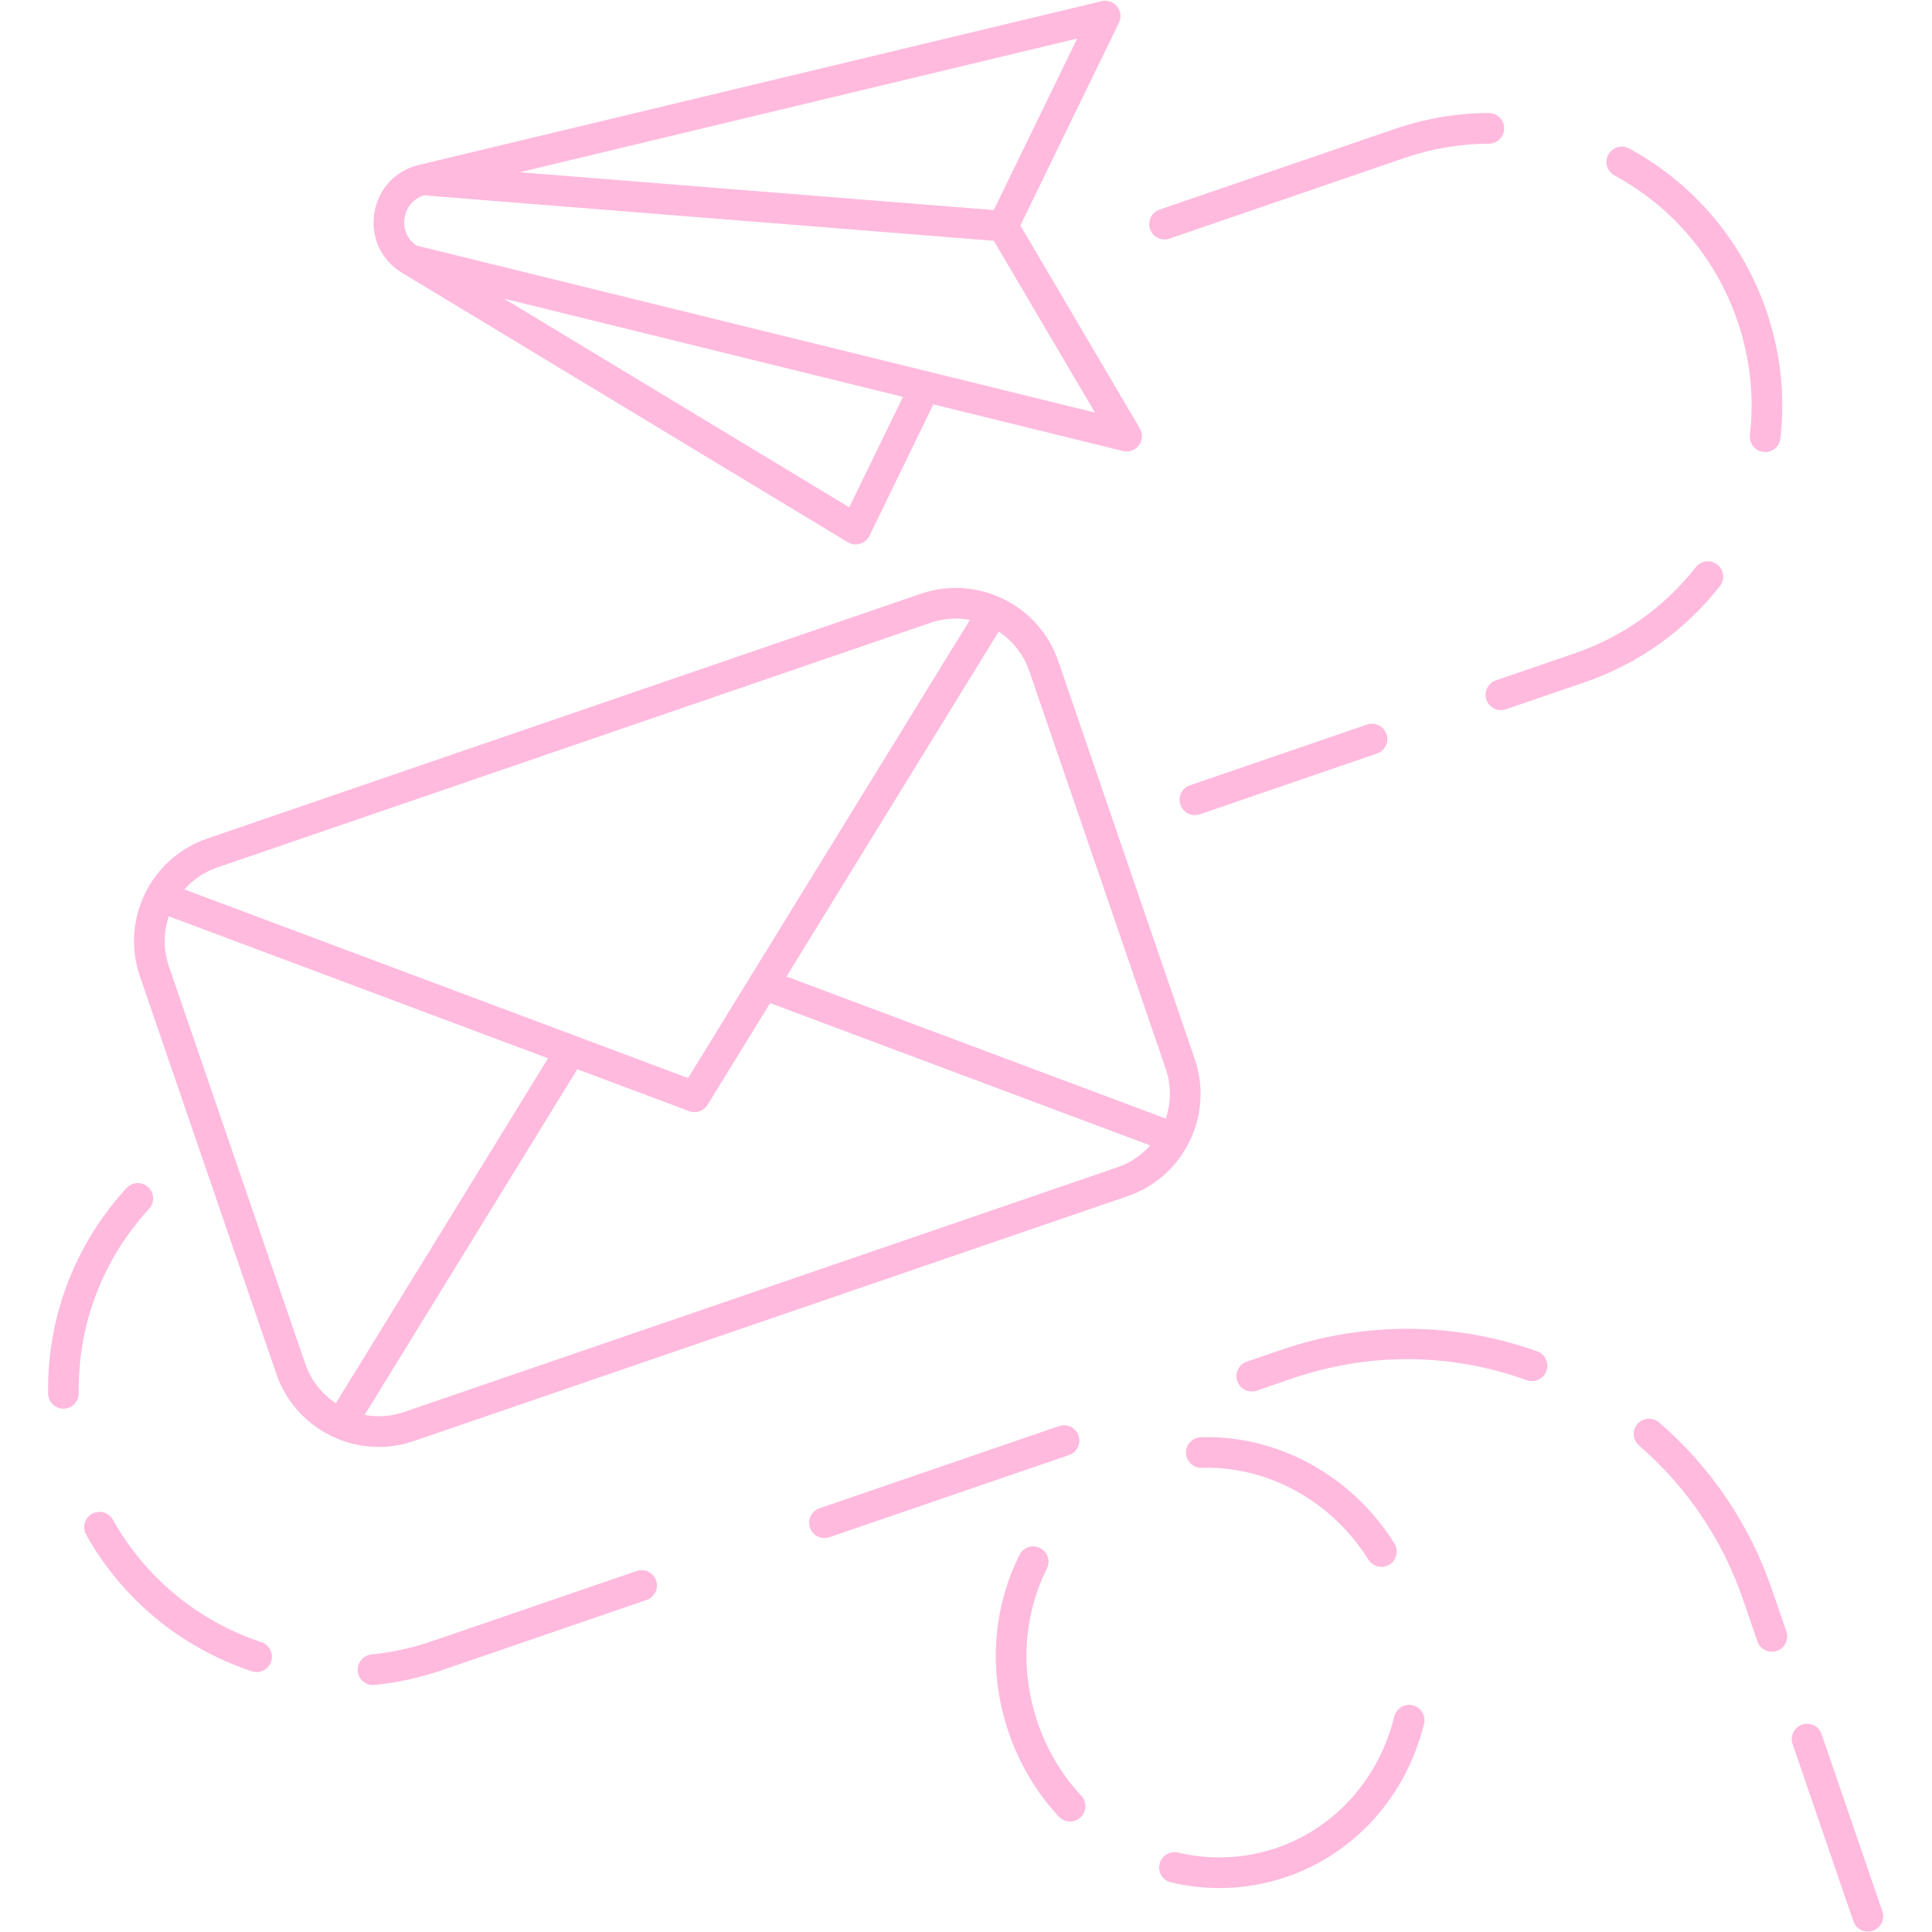 <svg xmlns="http://www.w3.org/2000/svg" xmlns:xlink="http://www.w3.org/1999/xlink" width="1080" zoomAndPan="magnify" viewBox="0 0 810 810" height="1080" preserveAspectRatio="xMidYMid meet" version="1.0"><path fill="#FFBADE" d="M 115.836 575.969 C 122.289 594.781 139.945 606.633 158.805 606.633 C 163.676 606.633 168.633 605.84 173.492 604.172 L 472.672 501.535 C 484.141 497.602 493.387 489.438 498.715 478.551 C 504.043 467.66 504.809 455.348 500.875 443.883 L 443.676 277.148 C 435.555 253.477 409.695 240.828 386.02 248.945 L 86.84 351.582 C 63.168 359.703 50.52 385.566 58.637 409.238 Z M 127.992 571.801 L 70.793 405.07 C 68.375 398.027 68.559 390.727 70.77 384.164 L 229.773 443.707 L 140.805 588.316 C 135.031 584.496 130.406 578.844 127.992 571.801 Z M 468.504 489.383 L 169.324 592.02 C 163.844 593.898 158.203 594.207 152.879 593.215 L 242.035 448.297 L 288.922 465.855 C 289.66 466.133 290.422 466.266 291.172 466.266 C 293.352 466.266 295.449 465.152 296.648 463.203 L 322.879 420.562 L 482.234 480.238 C 478.559 484.375 473.883 487.535 468.504 489.383 Z M 431.523 281.316 L 488.723 448.051 C 491.078 454.914 491.051 462.195 488.762 468.961 L 329.742 409.41 L 418.711 264.789 C 424.488 268.609 429.105 274.273 431.523 281.316 Z M 91.008 363.734 L 390.191 261.098 C 393.676 259.902 397.227 259.336 400.719 259.336 C 402.719 259.336 404.691 259.543 406.633 259.902 L 288.473 451.969 L 77.293 372.887 C 80.891 368.832 85.531 365.613 91.008 363.734 Z M 168.578 114.391 L 355.43 227.328 C 356.441 227.941 357.594 228.254 358.75 228.254 C 359.363 228.254 359.977 228.168 360.57 227.992 C 362.305 227.48 363.738 226.262 364.527 224.641 L 391.324 169.531 L 470.805 189.102 C 471.312 189.227 471.828 189.289 472.34 189.289 C 474.34 189.289 476.262 188.352 477.492 186.699 C 479.035 184.625 479.188 181.828 477.875 179.605 L 427.797 94.531 L 469.113 9.555 C 470.203 7.32 469.902 4.66 468.344 2.723 C 466.789 0.785 464.258 -0.078 461.84 0.5 L 175.605 69.156 C 165.656 71.543 158.5 79.309 156.93 89.418 C 155.355 99.527 159.82 109.098 168.578 114.391 Z M 356.051 212.691 L 211.324 125.215 L 378.562 166.391 Z M 416.648 88.066 L 217.938 72.219 L 451.613 16.164 Z M 169.625 91.391 C 170.348 86.742 173.387 83.27 177.797 81.906 L 416.668 100.957 L 459.066 172.977 L 174.57 102.934 C 170.758 100.301 168.898 96.055 169.625 91.391 Z M 751.551 731.211 C 750.402 727.855 752.188 724.199 755.547 723.051 C 758.898 721.902 762.555 723.684 763.707 727.043 L 789.195 801.328 C 790.344 804.684 788.559 808.34 785.199 809.492 C 784.512 809.73 783.805 809.84 783.117 809.84 C 780.445 809.84 777.953 808.164 777.039 805.5 Z M 742.879 666.324 L 748.941 684 C 750.094 687.355 748.305 691.012 744.949 692.164 C 744.258 692.398 743.555 692.512 742.863 692.512 C 740.195 692.512 737.699 690.836 736.785 688.172 L 730.723 670.496 C 722.148 645.496 707.09 623.223 687.184 606.078 C 684.496 603.762 684.195 599.707 686.512 597.016 C 688.828 594.328 692.883 594.027 695.57 596.344 C 717.203 614.969 733.562 639.172 742.879 666.324 Z M 640.141 578.66 C 608.027 567.125 573.957 566.895 541.613 577.992 L 526.887 583.043 C 526.195 583.281 525.492 583.395 524.801 583.395 C 522.133 583.395 519.641 581.719 518.727 579.051 C 517.574 575.695 519.363 572.039 522.719 570.887 L 537.445 565.836 C 572.078 553.957 610.09 554.215 644.484 566.566 C 647.824 567.766 649.559 571.445 648.359 574.785 C 647.16 578.125 643.48 579.855 640.141 578.66 Z M 448.18 610.047 L 347.75 644.5 C 347.059 644.734 346.355 644.848 345.664 644.848 C 342.996 644.848 340.504 643.172 339.59 640.508 C 338.438 637.152 340.227 633.496 343.582 632.344 L 444.012 597.891 C 447.367 596.742 451.023 598.527 452.176 601.883 C 453.328 605.238 451.539 608.895 448.18 610.047 Z M 275.074 662.641 C 276.227 665.992 274.441 669.648 271.082 670.801 L 185.188 700.27 C 176.039 703.406 166.562 705.48 157.027 706.43 C 156.809 706.453 156.594 706.465 156.383 706.465 C 153.121 706.465 150.328 703.988 149.996 700.676 C 149.645 697.145 152.223 693.996 155.754 693.645 C 164.305 692.793 172.805 690.934 181.016 688.113 L 266.914 658.648 C 270.266 657.496 273.926 659.281 275.074 662.641 Z M 109.605 688.492 C 112.973 689.609 114.797 693.246 113.676 696.613 C 112.781 699.309 110.273 701.016 107.582 701.016 C 106.91 701.016 106.227 700.906 105.555 700.684 C 75.938 690.844 51.277 670.508 36.113 643.422 C 34.379 640.324 35.484 636.41 38.582 634.68 C 41.676 632.945 45.59 634.051 47.324 637.145 C 60.918 661.426 83.039 679.66 109.605 688.492 Z M 20.168 584.27 C 19.691 552.312 31.367 521.707 53.047 498.09 C 55.449 495.477 59.512 495.305 62.125 497.703 C 64.738 500.102 64.91 504.164 62.512 506.781 C 43.062 527.965 32.59 555.418 33.016 584.078 C 33.066 587.625 30.234 590.543 26.688 590.598 C 26.656 590.598 26.621 590.598 26.59 590.598 C 23.086 590.598 20.219 587.785 20.168 584.27 Z M 577.309 315.922 L 503.047 341.398 C 502.355 341.633 501.652 341.746 500.961 341.746 C 498.293 341.746 495.801 340.07 494.887 337.406 C 493.734 334.051 495.523 330.395 498.879 329.242 L 573.141 303.766 C 576.496 302.617 580.148 304.402 581.301 307.762 C 582.453 311.117 580.664 314.773 577.309 315.922 Z M 627.184 285.227 L 660.168 273.914 C 680.328 266.996 697.891 254.512 710.961 237.801 C 713.148 235.008 717.188 234.516 719.98 236.699 C 722.777 238.887 723.27 242.926 721.082 245.719 C 706.477 264.391 686.855 278.348 664.336 286.07 L 631.355 297.383 C 630.664 297.621 629.961 297.734 629.27 297.734 C 626.598 297.734 624.105 296.059 623.191 293.391 C 622.039 290.035 623.828 286.379 627.184 285.227 Z M 674.285 64.836 C 675.977 61.719 679.871 60.555 682.992 62.25 C 710.098 76.934 730.535 101.09 740.547 130.27 C 746.516 147.668 748.496 165.688 746.434 183.828 C 746.062 187.109 743.281 189.531 740.059 189.531 C 739.816 189.531 739.57 189.516 739.324 189.488 C 735.797 189.086 733.266 185.906 733.664 182.379 C 735.508 166.148 733.734 150.02 728.391 134.438 C 719.43 108.316 701.133 86.691 676.871 73.551 C 673.754 71.855 672.594 67.957 674.285 64.836 Z M 482.152 96.047 C 481 92.691 482.789 89.035 486.145 87.883 L 584.742 54.059 C 597.523 49.676 610.793 47.43 624.184 47.391 C 624.191 47.391 624.195 47.391 624.203 47.391 C 627.742 47.391 630.617 50.254 630.629 53.797 C 630.637 57.344 627.77 60.23 624.223 60.238 C 612.242 60.277 600.363 62.285 588.914 66.211 L 490.316 100.039 C 489.625 100.273 488.922 100.387 488.23 100.387 C 485.562 100.387 483.066 98.711 482.152 96.047 Z M 422.934 726.461 C 414.363 701.484 415.957 675.004 427.418 651.906 C 428.992 648.727 432.852 647.426 436.027 649.004 C 439.207 650.582 440.504 654.438 438.926 657.617 C 429.004 677.617 427.641 700.586 435.086 722.293 C 439.043 733.82 445.184 744.113 453.34 752.883 C 455.754 755.48 455.609 759.547 453.008 761.961 C 451.77 763.113 450.203 763.684 448.637 763.684 C 446.91 763.684 445.195 762.992 443.93 761.633 C 434.539 751.535 427.477 739.703 422.934 726.461 Z M 493.895 776.699 C 507.695 779.961 522.016 779.273 535.309 774.711 C 559.734 766.332 578.141 745.762 584.539 719.676 C 585.387 716.234 588.863 714.125 592.309 714.969 C 595.758 715.816 597.863 719.297 597.02 722.742 C 589.57 753.09 568.059 777.059 539.477 786.867 C 530.344 790 520.805 791.574 511.215 791.574 C 504.438 791.574 497.637 790.785 490.938 789.203 C 487.484 788.391 485.348 784.926 486.164 781.473 C 486.98 778.023 490.445 775.887 493.895 776.699 Z M 503.445 602.555 C 535.688 601.578 566.789 618.637 584.609 647.078 C 586.496 650.086 585.582 654.051 582.578 655.934 C 581.516 656.598 580.336 656.914 579.172 656.914 C 577.031 656.914 574.941 655.848 573.719 653.902 C 558.312 629.312 531.527 614.551 503.836 615.398 C 500.336 615.555 497.328 612.719 497.219 609.172 C 497.113 605.625 499.898 602.664 503.445 602.555 Z M 503.445 602.555 " fill-opacity="1" fill-rule="nonzero"/></svg>
